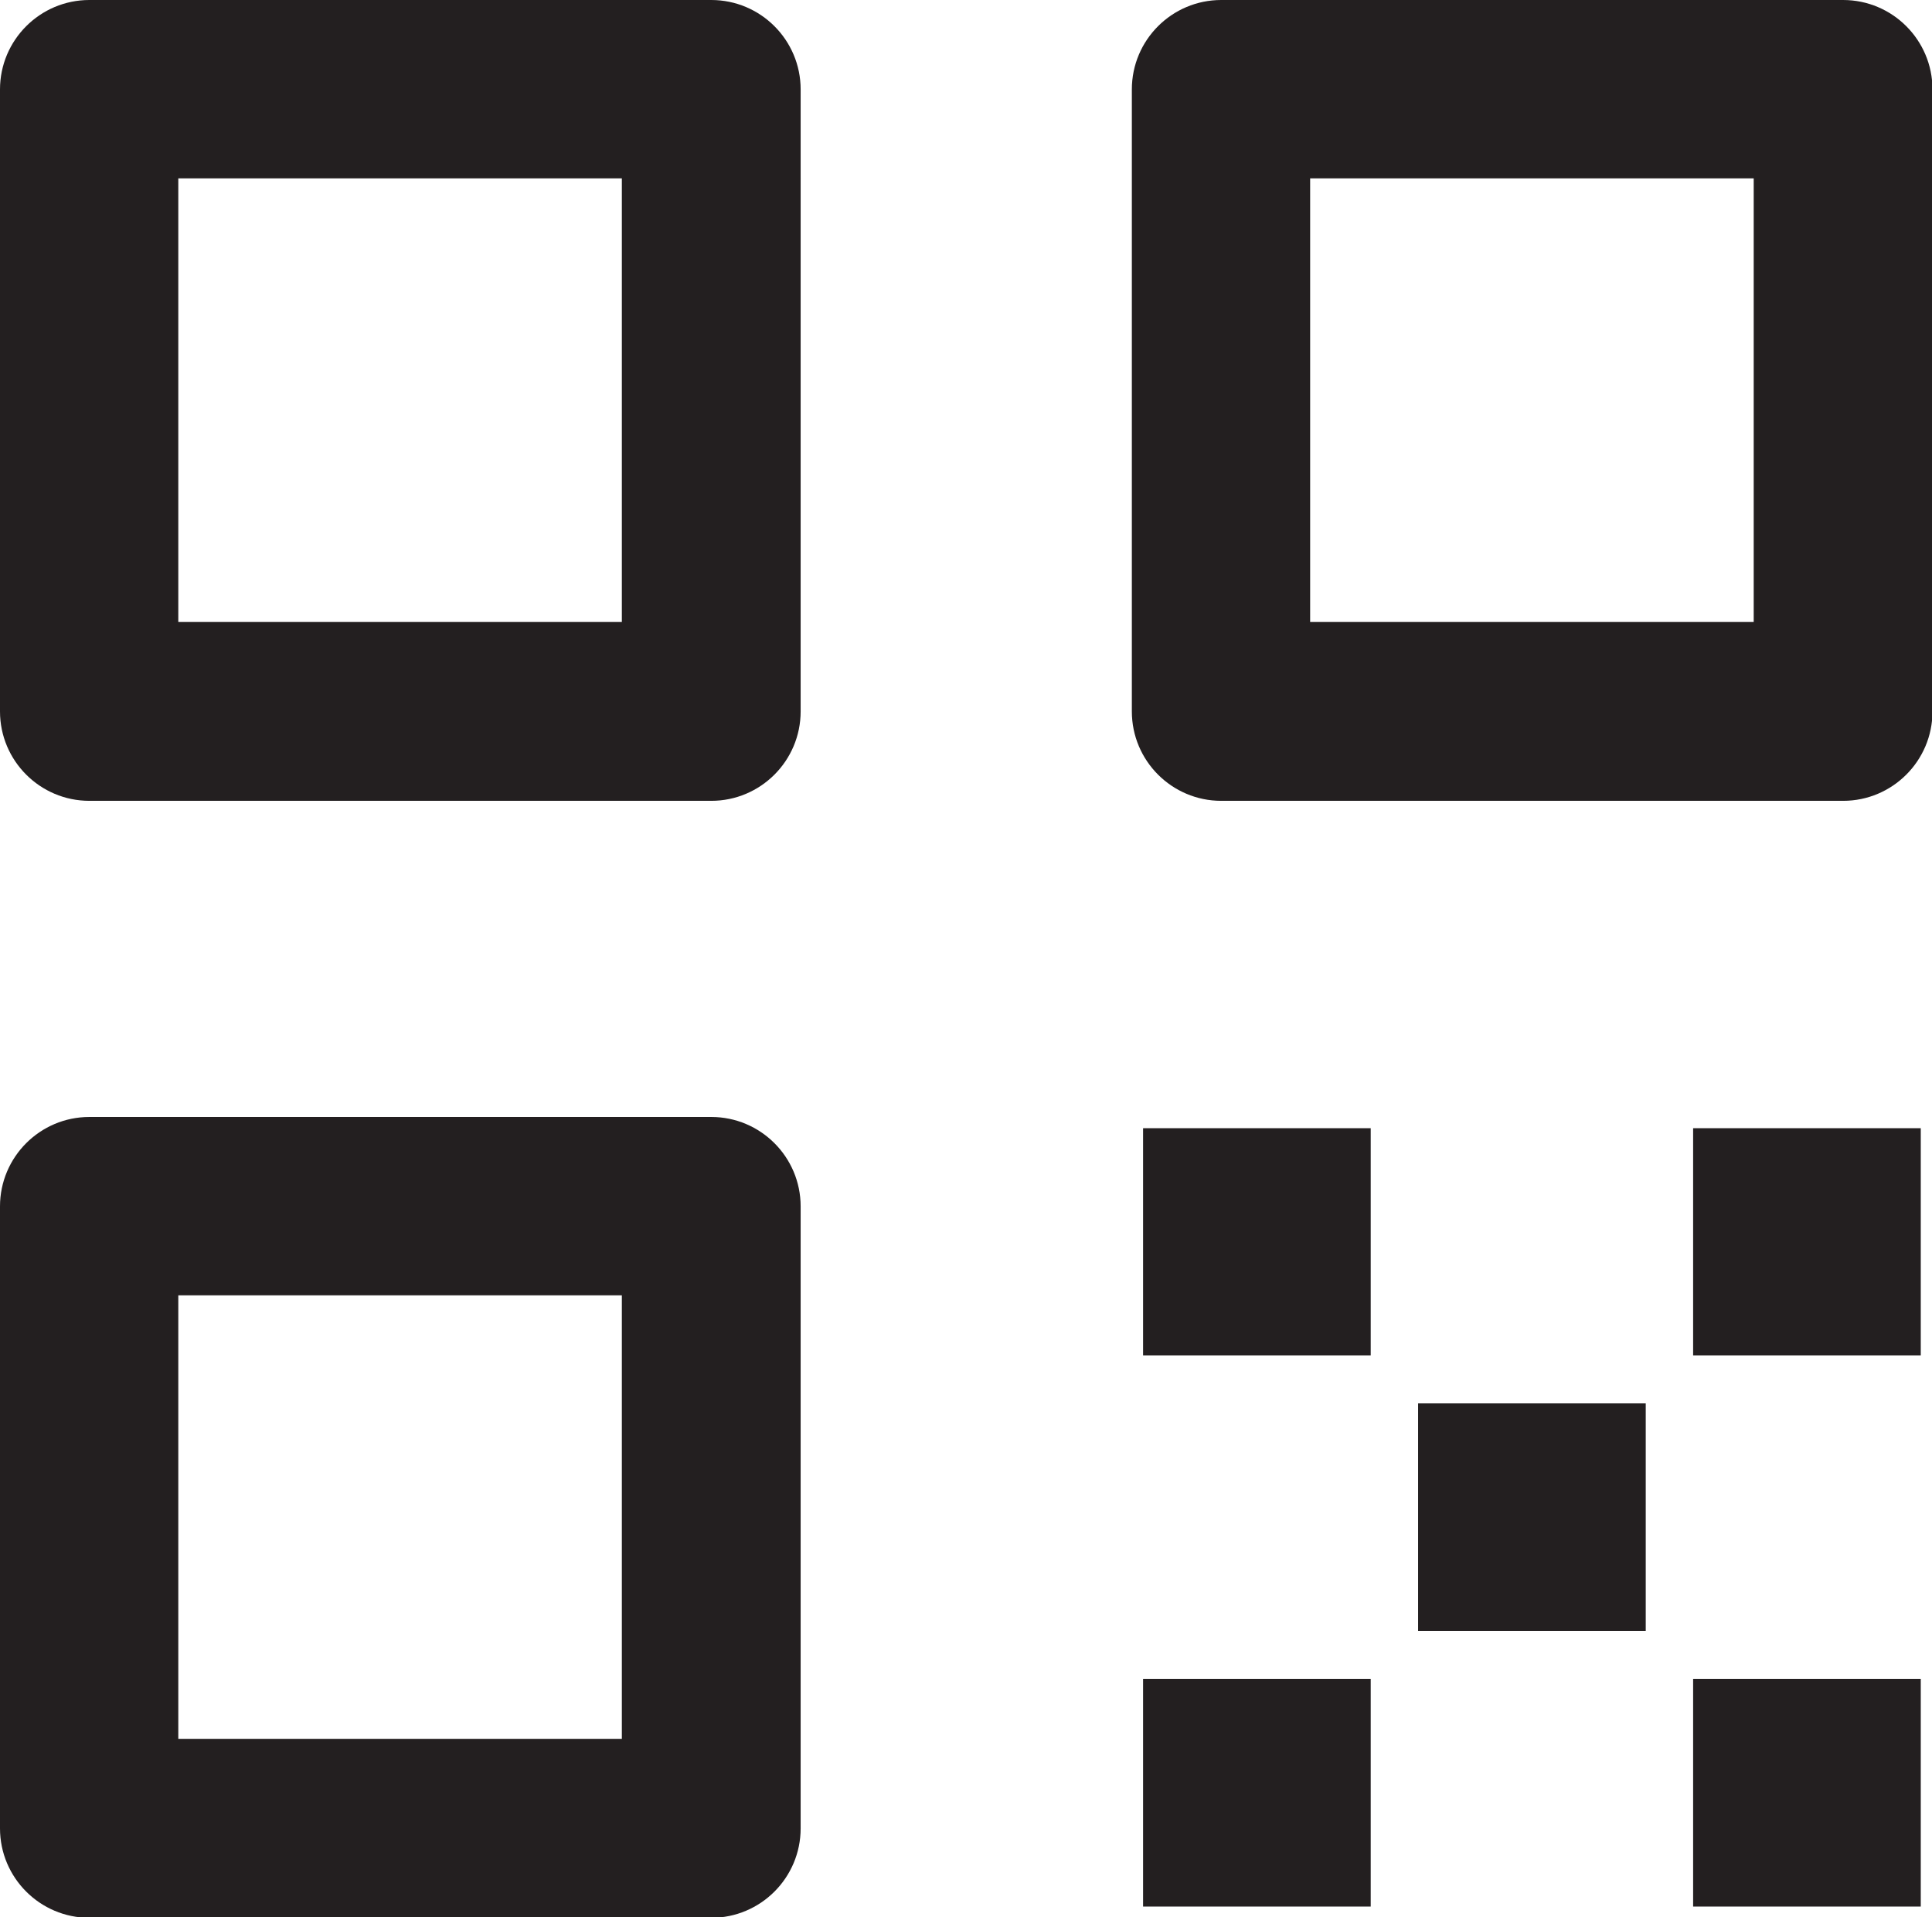 <?xml version="1.0" encoding="UTF-8"?><svg id="Layer_2" xmlns="http://www.w3.org/2000/svg" viewBox="0 0 39.55 39.24"><defs><style>.cls-1{fill:#231f20;}</style></defs><g id="Layer_1-2"><g><path class="cls-1" d="m14.56,22.86H1.83c-1.01,0-1.83.82-1.83,1.83v12.73c0,1.01.82,1.83,1.83,1.83h12.73c1.01,0,1.83-.82,1.83-1.83v-12.73c0-1.01-.82-1.83-1.83-1.83Zm-1.83,12.73H3.65v-9.08h9.08v9.08Z"/><path class="cls-1" d="m14.56,0H1.83C.82,0,0,.82,0,1.83v12.73c0,1.01.82,1.83,1.83,1.83h12.73c1.01,0,1.83-.82,1.83-1.83V1.83c0-1.01-.82-1.83-1.83-1.83Zm-1.83,12.73H3.65V3.65h9.08v9.08Z"/><path class="cls-1" d="m37.73,0h-12.73c-1.01,0-1.83.82-1.83,1.83v12.73c0,1.01.82,1.83,1.83,1.83h12.73c1.01,0,1.83-.82,1.83-1.83V1.83c0-1.01-.82-1.83-1.83-1.83Zm-1.83,12.73h-9.08V3.65h9.08v9.08Z"/><rect class="cls-1" x="23.4" y="23.09" width="4.66" height="4.65"/><rect class="cls-1" x="34.66" y="23.09" width="4.66" height="4.65"/><rect class="cls-1" x="29.03" y="28.72" width="4.66" height="4.66"/><rect class="cls-1" x="23.4" y="34.36" width="4.66" height="4.66"/><rect class="cls-1" x="34.66" y="34.36" width="4.66" height="4.66"/></g></g></svg>